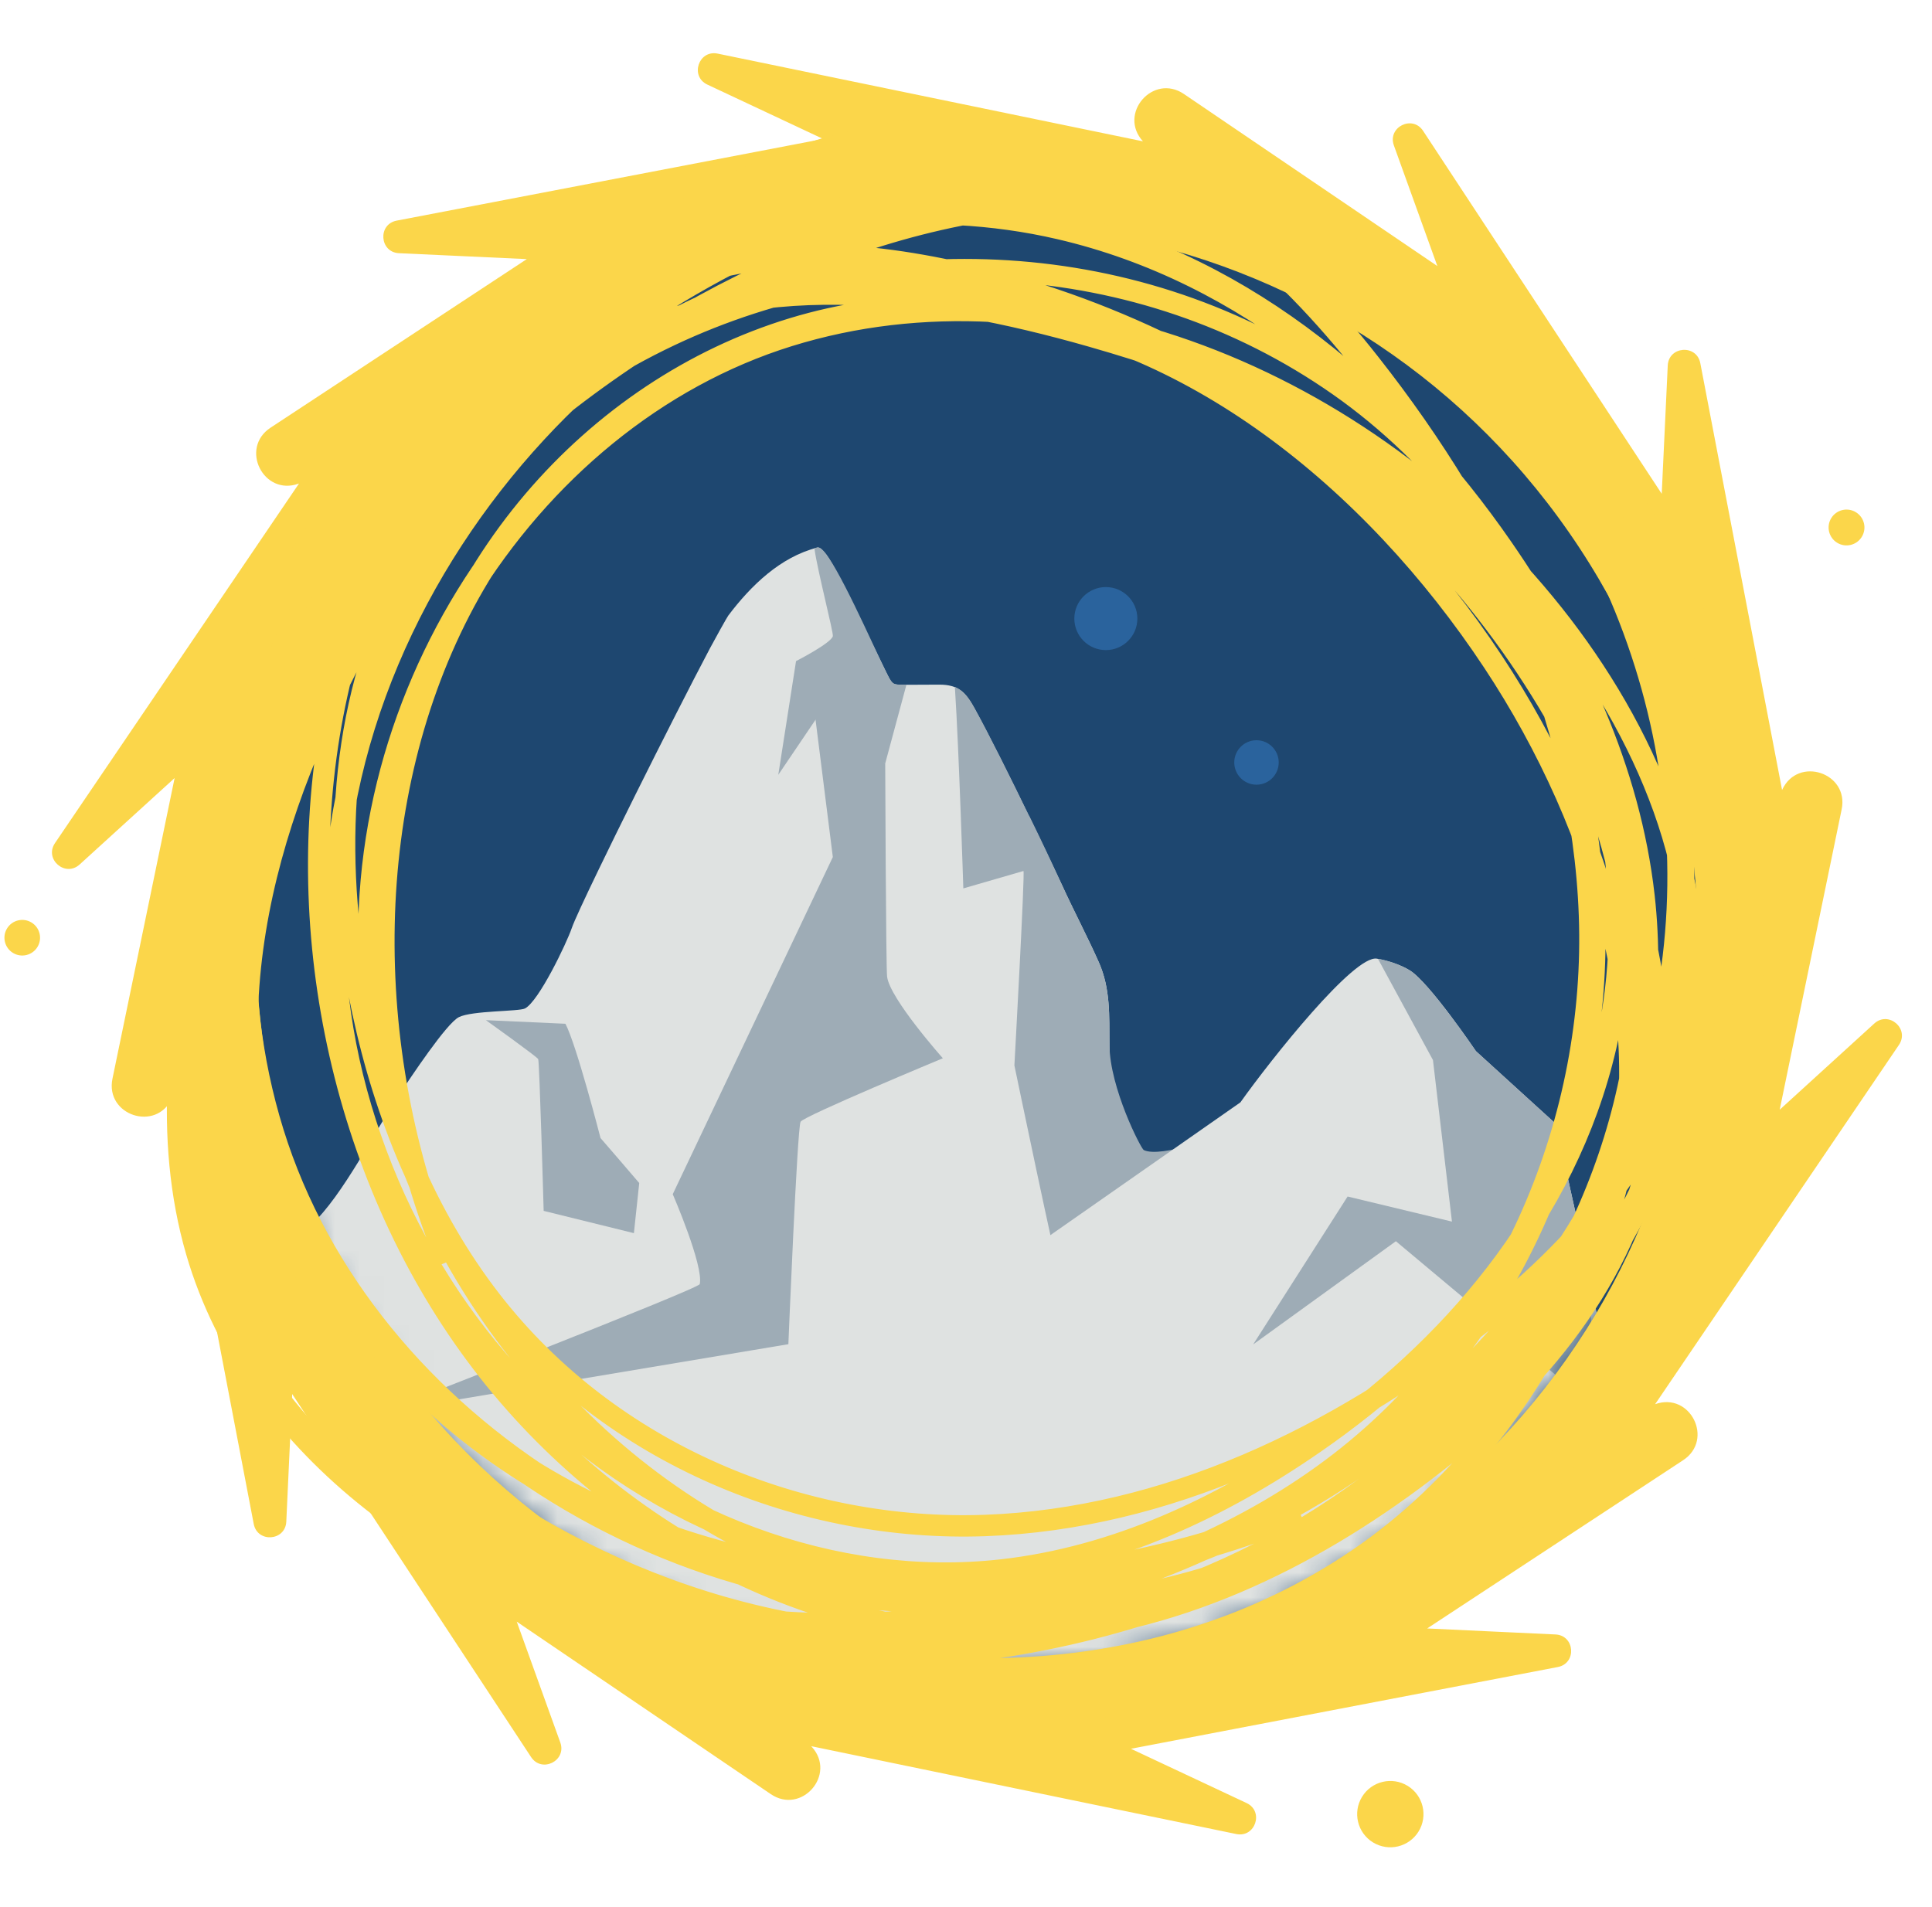 <svg xmlns="http://www.w3.org/2000/svg" viewBox="0 0 78 77" width="78" height="77" preserveAspectRatio="xMidYMid meet" style="width: 100%; height: 100%; transform: translate3d(0px, 0px, 0px); content-visibility: visible;"><defs><clipPath id="__lottie_element_4411"><rect width="78" height="77" x="0" y="0"></rect></clipPath><mask id="__lottie_element_4420" mask-type="alpha"><g transform="matrix(0.333,-0.004,0.004,0.333,2.676,2.325)" opacity="1" style="display: block;"><g opacity="1" transform="matrix(1,0,0,1,108.828,108.898)"><path fill="rgb(30,70,111)" fill-opacity="1" d=" M-88.04,0 C-88.04,-48.623 -48.623,-88.04 0,-88.04 C48.624,-88.04 88.04,-48.623 88.04,0 C88.04,48.623 48.624,88.04 0,88.04 C-48.623,88.04 -88.04,48.623 -88.04,0z"></path></g></g></mask></defs><g clip-path="url(#__lottie_element_4411)"><g transform="matrix(0.342,-0.05,0.05,0.342,-3.429,6.348)" opacity="1" style="display: block;"><g opacity="1" transform="matrix(1,0,0,1,108.827,108.899)"><path fill="rgb(30,71,112)" fill-opacity="1" d=" M-88.04,0 C-88.04,-48.624 -48.623,-88.041 0,-88.041 C48.623,-88.041 88.04,-48.624 88.04,0 C88.04,48.623 48.623,88.041 0,88.041 C-48.623,88.041 -88.04,48.623 -88.04,0z"></path></g></g><g mask="url(#__lottie_element_4420)" style="display: block;"><g transform="matrix(0.326,0,0,0.326,3.77,6.075)" opacity="1"><g opacity="1" transform="matrix(1,0,0,1,108.827,123.062)"><path fill="rgb(223,226,225)" fill-opacity="1" d=" M86.555,48.648 C83.583,41.074 77.675,23.364 75.973,15.371 C74.411,8.043 33.249,-2.792 32.659,-1.846 C31.358,0.24 24.316,3.529 22.147,2.426 C17.038,-0.17 17.042,-6.924 17.004,-12.297 C16.979,-15.887 17.143,-19.239 15.688,-22.516 C14.277,-25.693 12.565,-28.921 11.101,-32.137 C10.781,-32.841 3.803,-47.58 0.297,-53.941 C-0.243,-54.92 -0.732,-55.659 -1.393,-56.158 C-2.055,-56.657 -2.879,-56.899 -4.046,-56.898 C-4.046,-56.898 -4.088,-56.898 -4.088,-56.898 C-5.686,-56.89 -7.284,-56.883 -8.882,-56.876 C-8.882,-56.876 -9.503,-56.891 -9.712,-57.011 C-9.937,-57.139 -10.099,-57.391 -10.256,-57.655 C-10.472,-58.012 -16.579,-70.81 -17.772,-72.585 C-18.114,-73.093 -18.416,-73.47 -18.683,-73.686 C-18.825,-73.8 -18.96,-73.874 -19.108,-73.876 C-19.108,-73.876 -19.198,-73.865 -19.198,-73.865 C-23.721,-72.716 -27.381,-69.192 -30.203,-65.447 C-30.356,-65.243 -31.894,-62.484 -32.469,-61.397 C-33.619,-59.222 -35.099,-56.354 -36.706,-53.193 C-39.922,-46.872 -43.651,-39.382 -46.275,-33.945 C-48.026,-30.317 -49.283,-27.614 -49.579,-26.751 C-50.227,-24.858 -53.663,-17.686 -55.373,-16.791 C-56.119,-16.4 -61.918,-16.535 -63.558,-15.716 C-65.109,-14.94 -69.514,-8.264 -70.979,-6.079 C-73.861,-1.777 -77.964,6.423 -81.75,9.907 C-85.442,13.304 -91.586,16.681 -95.421,17.455 C-95.421,17.455 -95.525,17.477 -95.525,17.477 C-95.525,17.477 -95.525,31.817 -95.525,31.817 C-95.525,31.817 -95.395,31.808 -95.395,31.808 C-95.395,31.808 -95.395,88.946 -95.395,88.946 C-95.395,88.946 99.618,88.946 99.618,88.946 C99.618,88.946 99.618,72.547 99.618,72.547 C97.157,62.963 88.276,48.648 86.555,48.648z"></path></g><g opacity="1" transform="matrix(1,0,0,1,123.37,104.058)"><path fill="rgb(158,172,182)" fill-opacity="1" d=" M16.683,17.835 C16.683,17.835 8.856,20.788 6.715,19.755 C6.375,19.591 2.499,12.08 2.462,6.707 C2.437,3.116 2.601,-0.235 1.145,-3.513 C-0.265,-6.689 -1.978,-9.917 -3.442,-13.134 C-4.739,-15.986 -6.08,-18.818 -7.462,-21.629 C-7.462,-21.629 -7.464,-21.589 -7.464,-21.589 C-9.567,-25.928 -12.311,-31.482 -14.223,-34.95 C-14.894,-36.167 -15.495,-37.024 -16.442,-37.497 C-16.442,-37.497 -16.683,-37.617 -16.683,-37.617 C-16.683,-37.617 -16.665,-37.344 -16.665,-37.344 C-16.186,-30.056 -15.633,-12.656 -15.633,-12.656 C-15.633,-12.656 -8.188,-14.811 -8.188,-14.811 C-7.98,-14.838 -9.309,9.27 -9.309,9.27 C-9.309,9.27 -3.999,34.788 -3.697,35.188 C-2.568,36.678 8.66,37.617 13.639,35.992 C14.6,35.678 16.683,17.835 16.683,17.835z"></path></g><g opacity="1" transform="matrix(1,0,0,1,147.467,125.31)"><path fill="rgb(223,226,225)" fill-opacity="1" d=" M-5.42,-7.404 C-1.555,-12.832 8.684,-25.715 11.49,-25.205 C12.973,-24.935 14.489,-24.404 15.545,-23.762 C17.971,-22.285 23.747,-13.754 23.747,-13.754 C23.747,-13.754 33.642,-4.746 33.642,-4.746 C33.642,-4.746 37.541,12.808 37.541,12.808 C37.541,12.808 25.126,25.715 25.126,25.715 C25.126,25.715 -37.541,15.043 -37.541,15.043 C-37.541,15.043 -5.42,-7.404 -5.42,-7.404z"></path></g><g opacity="1" transform="matrix(1,0,0,1,164.954,128.067)"><path fill="rgb(158,172,182)" fill-opacity="1" d=" M0.943,-15.404 C0.943,-15.404 3.295,4.606 3.295,4.606 C3.295,4.606 -9.628,1.498 -9.628,1.498 C-9.628,1.498 -21.323,19.818 -21.323,19.818 C-21.323,19.818 -3.647,7.036 -3.647,7.036 C-3.647,7.036 21.323,27.941 21.323,27.941 C21.323,27.941 20.053,10.05 20.053,10.05 C20.053,10.05 16.154,-7.503 16.154,-7.503 C16.154,-7.503 6.259,-16.511 6.259,-16.511 C6.259,-16.511 0.483,-25.043 -1.943,-26.52 C-2.967,-27.143 -4.42,-27.696 -5.866,-27.941 C-5.869,-27.933 0.943,-15.404 0.943,-15.404z"></path></g><g opacity="1" transform="matrix(1,0,0,1,58.359,121.038)"><path fill="rgb(158,172,182)" fill-opacity="1" d=" M9.241,6.858 C9.183,6.762 4.447,1.287 4.447,1.287 C4.447,1.287 1.478,-10.266 0.099,-12.87 C0.099,-12.87 -9.747,-13.315 -9.747,-13.315 C-9.747,-13.315 -3.452,-8.812 -3.273,-8.494 C-3.111,-8.211 -2.595,10.307 -2.595,10.307 C-2.595,10.307 8.58,13.065 8.58,13.065 C8.58,13.065 9.241,6.858 9.241,6.858z"></path></g><g opacity="1" transform="matrix(1,0,0,1,92.758,63.246)"><path fill="rgb(158,172,182)" fill-opacity="1" d=" M7.937,2.911 C7.937,2.911 7.638,2.913 7.638,2.913 C7.488,2.914 7.337,2.915 7.188,2.915 C7.188,2.915 7.117,2.915 7.117,2.915 C6.837,2.916 6.573,2.899 6.371,2.782 C6.153,2.66 5.993,2.411 5.836,2.147 C5.622,1.792 5.187,0.89 4.627,-0.301 C4.066,-1.494 3.377,-2.984 2.642,-4.537 C1.169,-7.647 -0.485,-11.006 -1.681,-12.783 C-2.023,-13.292 -2.326,-13.671 -2.596,-13.89 C-2.741,-14.005 -2.88,-14.083 -3.038,-14.085 C-3.038,-14.085 -3.133,-14.074 -3.133,-14.074 C-3.208,-14.056 -3.273,-14.033 -3.332,-14.017 C-3.332,-14.017 -3.465,-13.98 -3.465,-13.98 C-3.465,-13.98 -3.446,-13.842 -3.446,-13.842 C-3.07,-11.155 -1.073,-3.462 -1.181,-3.082 C-1.428,-2.2 -5.739,0.004 -5.739,0.004 C-5.739,0.004 -7.937,14.085 -7.937,14.085 C-7.937,14.085 -3.285,7.209 -3.285,7.209 C-3.285,7.209 5.305,12.679 5.305,12.679 C5.305,12.679 7.937,2.911 7.937,2.911z"></path></g><g opacity="1" transform="matrix(1,0,0,1,70.421,123.739)"><path fill="rgb(158,172,182)" fill-opacity="1" d=" M34.779,-11.298 C34.779,-11.298 28.217,-18.67 27.875,-21.403 C27.732,-22.552 27.641,-47.818 27.641,-47.818 C27.641,-47.818 18.727,-55.507 18.727,-55.507 C18.727,-55.507 21.155,-36.219 21.155,-36.219 C21.155,-36.219 1.329,5.538 1.329,5.538 C1.329,5.538 5.173,14.399 4.674,16.677 C4.541,17.278 -34.779,32.563 -34.779,32.563 C-34.779,32.563 15.649,24.117 15.649,24.117 C15.649,24.117 16.745,-2.705 17.162,-3.436 C17.565,-4.144 34.779,-11.298 34.779,-11.298z"></path></g><g opacity="1" transform="matrix(1,0,0,1,125.385,57.983)"><path fill="rgb(42,99,157)" fill-opacity="1" d=" M3.904,0 C3.904,-2.155 2.156,-3.903 0.001,-3.903 C-2.155,-3.903 -3.902,-2.155 -3.902,0 C-3.902,2.155 -2.155,3.903 0.001,3.903 C2.156,3.903 3.904,2.155 3.904,0z"></path></g><g opacity="1" transform="matrix(1,0,0,1,144.042,75.804)"><path fill="rgb(42,99,157)" fill-opacity="1" d=" M2.753,0 C2.753,-1.521 1.521,-2.754 0,-2.754 C-1.52,-2.754 -2.753,-1.521 -2.753,0 C-2.753,1.521 -1.52,2.753 0,2.753 C1.521,2.753 2.753,1.521 2.753,0z"></path></g></g></g><g transform="matrix(0.289,-0.19,0.19,0.289,-12.876,27.439)" opacity="1" style="display: block;"><g opacity="1" transform="matrix(1,0,0,1,109.472,108.899)"><path fill="rgb(251,214,74)" fill-opacity="1" d=" M104.446,-12.135 C104.446,-12.135 95.633,-0.009 95.633,-0.009 C95.633,-0.009 95.633,-50.716 95.633,-50.716 C95.633,-52.989 92.379,-53.375 91.848,-51.164 C91.848,-51.164 88.353,-36.612 88.353,-36.612 C88.353,-36.612 74.67,-69.645 74.67,-69.645 C73.001,-73.674 66.951,-71.966 67.636,-67.659 C67.636,-67.659 31.78,-103.488 31.78,-103.488 C30.172,-105.096 27.599,-103.066 28.788,-101.128 C28.788,-101.128 36.597,-88.398 36.597,-88.398 C36.597,-88.398 -10.24,-107.779 -10.24,-107.779 C-12.342,-108.649 -13.941,-105.788 -12.102,-104.453 C-12.102,-104.453 -0.016,-95.681 -0.016,-95.681 C-0.016,-95.681 -35.817,-95.668 -35.817,-95.668 C-40.178,-95.666 -40.915,-89.425 -36.674,-88.409 C-36.674,-88.409 -36.627,-88.398 -36.627,-88.398 C-36.627,-88.398 -83.491,-68.967 -83.491,-68.967 C-85.59,-68.096 -84.701,-64.944 -82.456,-65.299 C-82.456,-65.299 -67.649,-67.642 -67.649,-67.642 C-67.649,-67.642 -92.99,-42.301 -92.99,-42.301 C-96.073,-39.218 -92.183,-34.283 -88.465,-36.561 C-88.465,-36.561 -88.383,-36.612 -88.383,-36.612 C-88.383,-36.612 -107.771,10.196 -107.771,10.196 C-108.642,12.297 -105.781,13.898 -104.445,12.057 C-104.445,12.057 -95.688,-0.009 -95.688,-0.009 C-95.688,-0.009 -95.669,50.723 -95.669,50.723 C-95.669,52.996 -92.415,53.381 -91.884,51.171 C-91.884,51.171 -88.383,36.595 -88.383,36.595 C-88.383,36.595 -74.668,69.704 -74.668,69.704 C-73,73.732 -66.952,72.027 -67.634,67.72 C-67.634,67.72 -67.649,67.625 -67.649,67.625 C-67.649,67.625 -31.824,103.451 -31.824,103.451 C-30.216,105.059 -27.642,103.028 -28.831,101.089 C-28.831,101.089 -36.627,88.381 -36.627,88.381 C-36.627,88.381 10.25,107.779 10.25,107.779 C12.351,108.648 13.95,105.789 12.111,104.453 C12.111,104.453 -0.016,95.64 -0.016,95.64 C-0.016,95.64 35.739,95.64 35.739,95.64 C40.101,95.64 40.838,89.397 36.597,88.381 C36.597,88.381 83.421,68.967 83.421,68.967 C85.521,68.095 84.63,64.942 82.384,65.299 C82.384,65.299 67.636,67.642 67.636,67.642 C67.636,67.642 92.942,42.317 92.942,42.317 C96.024,39.232 92.132,34.299 88.415,36.579 C88.415,36.579 88.374,36.604 88.374,36.604 C88.374,36.604 107.771,-10.273 107.771,-10.273 C108.642,-12.374 105.782,-13.974 104.446,-12.135z M0,84.137 C-46.468,84.137 -84.138,46.468 -84.138,0 C-84.138,-46.468 -46.468,-84.138 0,-84.138 C46.469,-84.138 84.138,-46.468 84.138,0 C84.138,46.468 46.469,84.137 0,84.137z"></path></g></g><g transform="matrix(0.331,-0.099,0.099,0.331,-7.596,12.893)" opacity="1" style="display: block;"><path stroke-linecap="butt" stroke-linejoin="miter" fill-opacity="0" stroke-miterlimit="10" stroke="rgb(251,214,74)" stroke-opacity="1" stroke-width="2.5" d=" M180.91,116.57 C185.58,102.35 181.8,85.96 173.92,73.6 C166.03,61.24 154.52,52.32 142.69,44.75 C125.92,34.03 106.44,25.3 87.56,30.04 C76.38,32.85 66.56,40.13 57.58,48.03 C40.65,62.92 24.86,82.4 22.55,106.22 C20.09,131.59 33.94,156.12 52.18,171.71 C74.44,190.72 104.62,199.16 131.63,190.58 C158.65,182.01 181.03,155.19 183.65,124.19 C186.73,87.73 163.25,53.76 134.43,35.83 C123.59,29.09 111.57,23.96 99.13,23.86 C77.56,23.7 57.56,39.19 46.24,59.54 C33.53,82.41 30.58,111.83 39.22,136.92 C47.85,162.01 68.11,182 91.78,187.75 C108.38,191.79 125.87,189.05 141.96,182.99 C156.01,177.7 169.91,169.26 177.67,155.25 C184.48,142.97 185.75,127.7 183.93,113.43 C179.64,79.61 158.35,49.5 130.44,35.04 C122.43,30.89 113.74,27.9 104.89,28 C95.2,28.1 85.81,31.89 77.27,36.95 C59.34,47.56 43.92,64.77 37.87,86.28 C32.45,105.5 35.05,127.19 44.36,144.49 C54.39,163.09 72.06,176.41 91.36,179.89 C104.43,182.25 117.9,180.28 130.6,176.14 C148.75,170.24 166.36,159.22 176.48,141.51 C190.86,116.33 186.47,81 168.76,58.58 C151.05,36.16 122.23,26.51 95.6,30.54 C81.03,32.75 66.59,38.97 56.2,50.49 C45.46,62.4 39.83,79.17 38.5,95.94 C37.5,108.35 38.74,121.11 43.16,132.56 C51.43,154.02 70.46,169.02 90.97,174.35 C111.47,179.67 133.21,176.21 153.05,168.39 C166.25,163.18 179.59,155.29 186.35,141.68 C193.91,126.44 191.47,107.27 185.1,91.37 C171.94,58.51 141.23,34.23 108.8,34.57 C76.36,34.92 44.89,62.09 39.49,97.53 C35.03,126.76 48.49,157.81 70.89,174 C93.29,190.19 123.21,191.69 147.69,179.76 C156.32,175.56 164.46,169.69 170.37,161.56 C183.61,143.35 183.47,116.88 176.77,94.7 C169.34,70.09 153.65,47.48 131.77,38.25 C108.98,28.64 81.7,35.35 63.63,53.48 C45.56,71.61 36.85,99.99 39.57,126.83 M115.21,26.1 C99.35,20.9 81.07,25.11 67.29,33.9 C53.51,42.69 43.57,55.53 35.13,68.72 C23.17,87.42 13.45,109.14 18.73,130.19 C21.86,142.65 29.98,153.6 38.78,163.61 C55.39,182.49 77.1,200.1 103.66,202.67 C131.96,205.41 159.3,189.96 176.68,169.63 C197.88,144.82 207.29,111.17 197.73,81.05 C188.17,50.93 158.27,25.97 123.7,23.05 C83.05,19.62 45.18,45.8 25.19,77.92 C17.67,90.02 11.95,103.42 11.84,117.28 C11.66,141.34 28.93,163.63 51.62,176.25 C77.11,190.43 109.92,193.71 137.9,184.08 C165.87,174.46 188.15,151.87 194.57,125.48 C199.07,106.97 196.02,87.48 189.26,69.53 C183.36,53.87 173.96,38.37 158.34,29.72 C144.63,22.13 127.62,20.71 111.7,22.74 C74,27.52 40.43,51.25 24.31,82.37 C19.68,91.31 16.35,100.99 16.46,110.86 C16.57,121.66 20.79,132.14 26.43,141.66 C38.26,161.65 57.46,178.84 81.43,185.59 C102.86,191.63 127.05,188.73 146.33,178.35 C167.07,167.17 181.92,147.47 185.8,125.95 C188.43,111.38 186.23,96.36 181.62,82.2 C175.04,61.97 162.76,42.32 143.01,31.04 C114.94,15.01 75.54,19.91 50.55,39.65 C25.56,59.4 14.8,91.53 19.29,121.23 C21.75,137.46 28.69,153.57 41.53,165.15 C54.81,177.13 73.5,183.39 92.21,184.89 C106.04,185.99 120.27,184.61 133.03,179.69 C156.96,170.47 173.68,149.25 179.62,126.39 C185.56,103.52 181.7,79.29 172.97,57.17 C167.17,42.45 158.37,27.58 143.2,20.05 C126.21,11.61 104.83,14.33 87.11,21.43 C50.48,36.1 23.4,70.34 23.78,106.51 C24.17,142.67 54.46,177.76 93.98,183.78 C126.56,188.75 161.18,173.75 179.23,148.77 C197.28,123.8 198.96,90.44 185.66,63.14 C180.98,53.52 174.43,44.44 165.37,37.85 C145.06,23.09 115.55,23.25 90.82,30.72 C63.38,39 38.17,56.5 27.88,80.9 C17.17,106.3 24.64,136.71 44.86,156.86 C65.07,177.01 96.71,186.73 126.65,183.69 M115.14,26.74 C99.4,21.57 81.27,25.75 67.59,34.48 C53.92,43.2 44.05,55.94 35.68,69.03 C23.81,87.58 14.16,109.13 19.4,130.03 C22.51,142.39 30.57,153.26 39.31,163.19 C55.79,181.92 77.33,199.4 103.68,201.95 C131.76,204.67 158.9,189.34 176.14,169.16 C197.18,144.54 206.51,111.15 197.03,81.26 C187.54,51.37 157.87,26.6 123.57,23.71 C83.22,20.3 45.65,46.28 25.81,78.16 C18.35,90.16 12.67,103.46 12.57,117.22 C12.39,141.09 29.53,163.21 52.05,175.74 C77.34,189.8 109.9,193.06 137.66,183.51 C165.42,173.95 187.53,151.54 193.9,125.35 C198.36,106.98 195.33,87.64 188.63,69.83 C182.77,54.29 173.44,38.91 157.94,30.32 C144.34,22.79 127.46,21.39 111.66,23.4 C74.25,28.15 40.94,51.69 24.94,82.58 C20.35,91.45 17.04,101.05 17.15,110.85 C17.26,121.56 21.45,131.95 27.04,141.41 C38.79,161.24 57.83,178.3 81.62,185 C102.89,190.99 126.89,188.12 146.02,177.81 C166.61,166.72 181.34,147.17 185.19,125.82 C187.8,111.36 185.62,96.46 181.05,82.41 C174.51,62.33 162.33,42.83 142.73,31.64 C114.88,15.73 75.78,20.59 50.98,40.18 C26.18,59.78 15.5,91.66 19.96,121.13 C22.4,137.24 29.28,153.22 42.03,164.72 C55.21,176.6 73.75,182.82 92.32,184.31 C106.04,185.4 120.16,184.03 132.83,179.15 C156.58,169.99 173.17,148.94 179.06,126.25 C184.96,103.57 181.13,79.51 172.47,57.56 C166.7,42.96 157.97,28.2 142.92,20.73 C126.06,12.36 104.85,15.06 87.26,22.1 C50.91,36.66 24.04,70.64 24.42,106.52 C24.8,142.41 54.86,177.23 94.08,183.21 C126.41,188.14 160.76,173.25 178.67,148.47 C196.59,123.68 198.25,90.58 185.05,63.49 C180.4,53.94 173.91,44.94 164.91,38.4 C144.77,23.75 115.48,23.91 90.95,31.32 C63.71,39.54 38.7,56.9 28.48,81.11 C17.85,106.32 25.27,136.5 45.33,156.49 C65.39,176.49 96.79,186.13 126.49,183.12"></path><g opacity="1" transform="matrix(1,0,0,1,107,111.429)"></g><g opacity="1" transform="matrix(1,0,0,1,109.473,108.51)"></g><g opacity="1" transform="matrix(1,0,0,1,109.451,108.513)"></g></g><g transform="matrix(0.181,-0.295,0.295,0.181,-12.494,50.547)" opacity="1" style="display: block;"><g opacity="1" transform="matrix(1,0,0,1,203.554,170.169)"><path fill="rgb(251,214,74)" fill-opacity="1" d=" M2.09,0 C2.09,-1.154 1.154,-2.09 0,-2.09 C-1.154,-2.09 -2.09,-1.154 -2.09,0 C-2.09,1.154 -1.154,2.09 0,2.09 C1.154,2.09 2.09,1.154 2.09,0z"></path></g><g opacity="1" transform="matrix(0,0,0,0,165.326,9.636)"><path fill="rgb(251,214,74)" fill-opacity="1" d=" M2.09,0 C2.09,-1.154 1.154,-2.09 0,-2.09 C-1.154,-2.09 -2.09,-1.154 -2.09,0 C-2.09,1.154 -1.154,2.09 0,2.09 C1.154,2.09 2.09,1.154 2.09,0z"></path></g><g opacity="1" transform="matrix(0.994,0,0,0.994,51.472,13.816)"><path fill="rgb(251,214,74)" fill-opacity="1" d=" M2.09,0 C2.09,-1.154 1.154,-2.09 0,-2.09 C-1.154,-2.09 -2.09,-1.154 -2.09,0 C-2.09,1.154 -1.154,2.09 0,2.09 C1.154,2.09 2.09,1.154 2.09,0z"></path></g><g opacity="1" transform="matrix(0,0,0,0,69.066,152.579)"><path fill="rgb(251,214,74)" fill-opacity="1" d=" M2.09,0 C2.09,-1.154 1.154,-2.09 0,-2.09 C-1.155,-2.09 -2.09,-1.154 -2.09,0 C-2.09,1.154 -1.155,2.09 0,2.09 C1.154,2.09 2.09,1.154 2.09,0z"></path></g><g opacity="1" transform="matrix(0,0,0,0,4.153,79.397)"><path fill="rgb(251,214,74)" fill-opacity="1" d=" M3.903,0 C3.903,-2.156 2.155,-3.903 0,-3.903 C-2.156,-3.903 -3.903,-2.156 -3.903,0 C-3.903,2.155 -2.156,3.903 0,3.903 C2.155,3.903 3.903,2.155 3.903,0z"></path></g><g opacity="1" transform="matrix(0,0,0,0,165.326,202.983)"><path fill="rgb(251,214,74)" fill-opacity="1" d=" M3.904,0 C3.904,-2.155 2.155,-3.903 0,-3.903 C-2.156,-3.903 -3.904,-2.155 -3.904,0 C-3.904,2.156 -2.156,3.903 0,3.903 C2.155,3.903 3.904,2.156 3.904,0z"></path></g><g opacity="1" transform="matrix(0.991,0,0,0.991,47.779,203.312)"><path fill="rgb(251,214,74)" fill-opacity="1" d=" M3.904,0 C3.904,-2.155 2.155,-3.903 0,-3.903 C-2.156,-3.903 -3.904,-2.155 -3.904,0 C-3.904,2.156 -2.156,3.903 0,3.903 C2.155,3.903 3.904,2.156 3.904,0z"></path></g><g opacity="1" transform="matrix(0,0,0,0,177.954,24.761)"><path fill="rgb(251,214,74)" fill-opacity="1" d=" M3.904,0 C3.904,-2.155 2.155,-3.903 0,-3.903 C-2.156,-3.903 -3.904,-2.155 -3.904,0 C-3.904,2.156 -2.156,3.903 0,3.903 C2.155,3.903 3.904,2.156 3.904,0z"></path></g></g></g></svg>